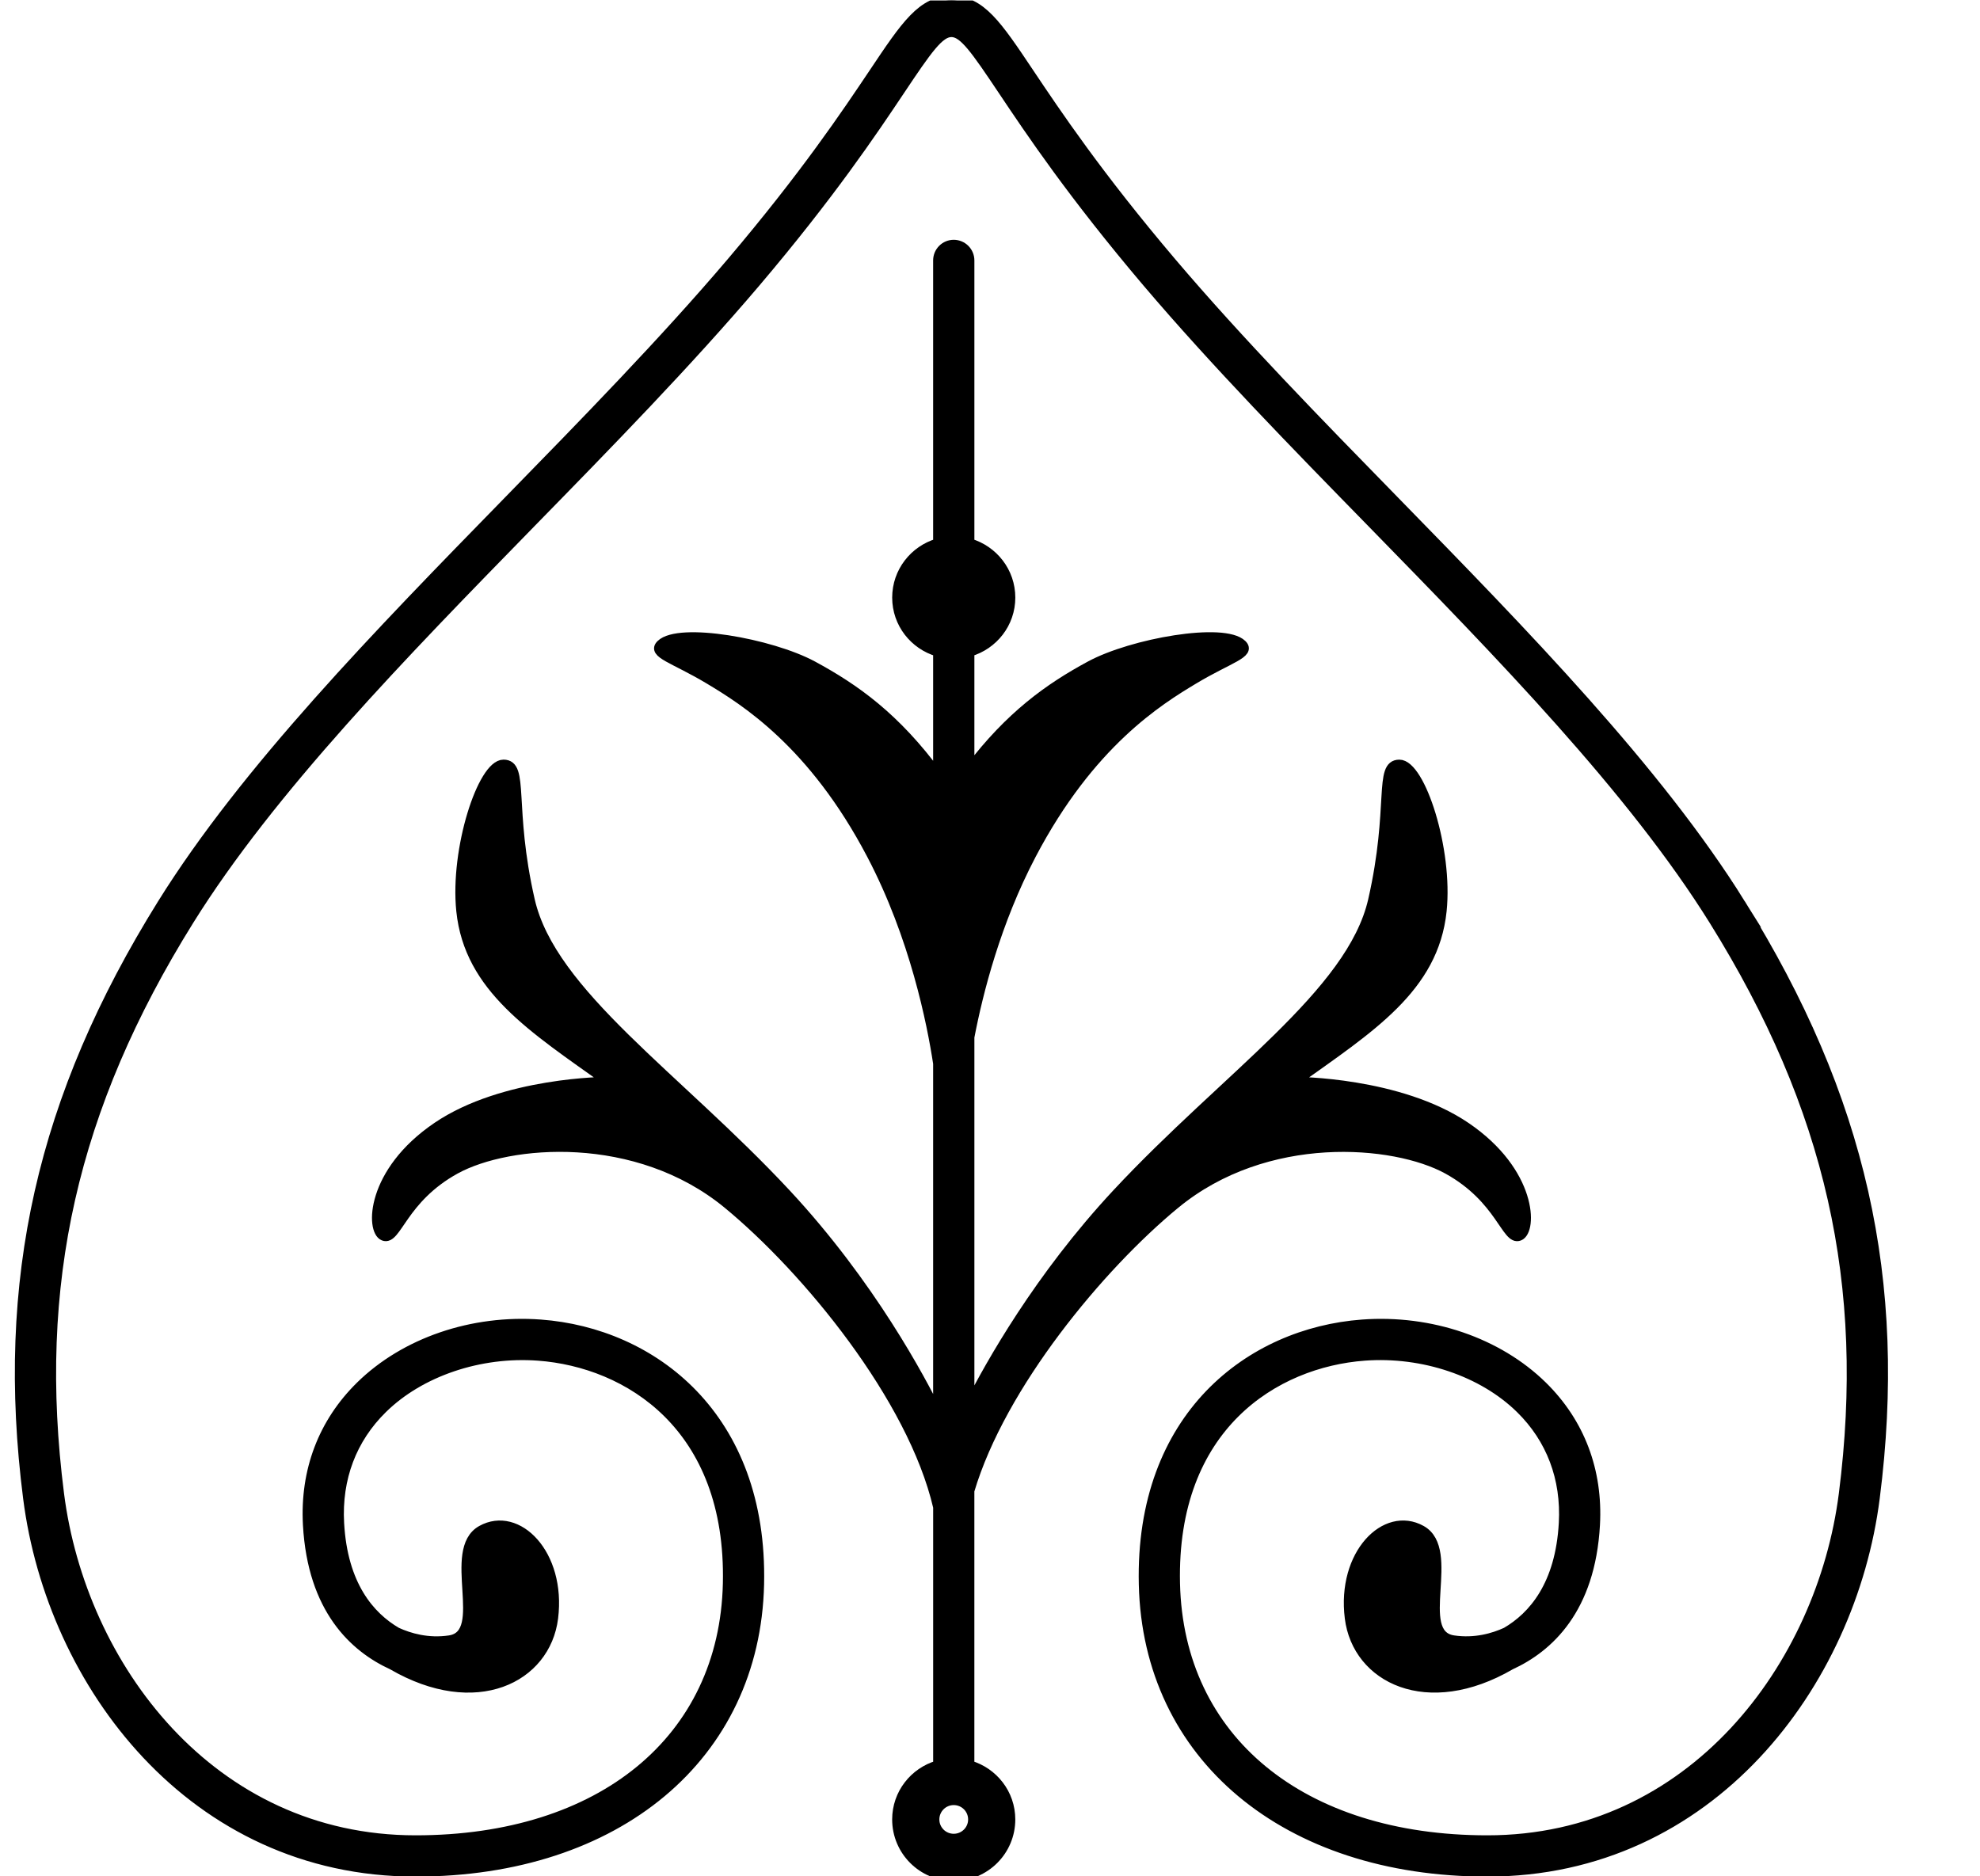 <?xml version="1.0" encoding="UTF-8" standalone="no"?>
<svg
   xmlns:dc="http://purl.org/dc/elements/1.1/"
   xmlns:cc="http://creativecommons.org/ns#"
   xmlns:rdf="http://www.w3.org/1999/02/22-rdf-syntax-ns#"
   xmlns:svg="http://www.w3.org/2000/svg"
   xmlns="http://www.w3.org/2000/svg"
   xmlns:sodipodi="http://sodipodi.sourceforge.net/DTD/sodipodi-0.dtd"
   xmlns:inkscape="http://www.inkscape.org/namespaces/inkscape"
   version="1.1"
   id="svg2"
   xml:space="preserve"
   width="114.147"
   height="108.187"
   viewBox="0 0 114.147 108.187"
   sodipodi:docname="vectorian020.pdf"><defs
     id="defs6"><clipPath
       clipPathUnits="userSpaceOnUse"
       id="clipPath24"><path
         d="M -0.842,0 H 81.455 V 81.14 H -0.842 Z"
         id="path22" /></clipPath><clipPath
       clipPathUnits="userSpaceOnUse"
       id="clipPath32"><path
         d="M -0.842,0 H 81.455 V 81.14 H -0.842 Z"
         id="path30" /></clipPath></defs><sodipodi:namedview
     pagecolor="#ffffff"
     bordercolor="#666666"
     borderopacity="1"
     objecttolerance="10"
     gridtolerance="10"
     guidetolerance="10"
     inkscape:pageopacity="0"
     inkscape:pageshadow="2"
     inkscape:window-width="640"
     inkscape:window-height="480"
     id="namedview4" /><g
     id="g10"
     inkscape:groupmode="layer"
     inkscape:label="vectorian020"
     transform="matrix(1.333,0,0,-1.333,0,108.187)"><g
       id="g12"
       transform="translate(72,9.139)"><g
         id="g14"
         transform="translate(-71.158,-9.139)"><g
           id="g16"><g
             id="g18"><g
               id="g20"
               clip-path="url(#clipPath24)"><path
                 d="m 49.992,29.077 c 3.922,3.229 9.455,2.766 11.763,1.501 2.306,-1.269 2.536,-3.115 3.112,-2.885 0.578,0.229 0.578,2.768 -2.306,4.728 -2.885,1.962 -7.381,1.962 -7.381,1.962 3.229,2.304 5.997,4.034 6.343,7.379 0.275,2.659 -0.922,6.341 -1.845,6.341 -0.922,0 -0.232,-1.845 -1.152,-5.882 -0.922,-4.035 -6.344,-7.61 -11.069,-12.68 -3.37,-3.616 -5.496,-7.418 -6.358,-9.117 v 15.877 c 0.376,1.958 1.144,4.978 2.667,7.882 2.538,4.843 5.514,6.678 7.026,7.586 1.518,0.912 2.494,1.125 2.085,1.523 -0.782,0.763 -4.758,0.059 -6.573,-0.92 -1.774,-0.958 -3.459,-2.158 -5.205,-4.456 v 5.046 c 1.019,0.299 1.77,1.232 1.77,2.35 0,1.12 -0.75,2.056 -1.77,2.357 v 12.227 c 0,0.382 -0.312,0.693 -0.694,0.693 -0.381,0 -0.691,-0.31 -0.691,-0.693 V 57.669 c -1.021,-0.301 -1.771,-1.237 -1.771,-2.357 0,-1.118 0.75,-2.051 1.771,-2.35 v -5.301 c -1.819,2.474 -3.562,3.715 -5.403,4.71 -1.814,0.979 -5.792,1.683 -6.573,0.92 -0.41,-0.398 0.566,-0.611 2.085,-1.523 1.51,-0.907 4.488,-2.742 7.024,-7.586 1.861,-3.549 2.602,-7.277 2.867,-9.021 V 20.031 c -0.701,1.432 -2.894,5.578 -6.557,9.511 -4.725,5.07 -10.147,8.645 -11.069,12.68 -0.922,4.037 -0.23,5.882 -1.154,5.882 -0.923,0 -2.118,-3.682 -1.843,-6.341 0.346,-3.346 3.114,-5.075 6.343,-7.379 0,0 -4.498,0 -7.381,-1.962 -2.883,-1.96 -2.883,-4.499 -2.307,-4.728 0.578,-0.23 0.806,1.616 3.114,2.885 2.307,1.266 7.84,1.728 11.762,-1.501 3.424,-2.821 7.992,-8.368 9.093,-13.107 V 4.814 C 38.692,4.515 37.942,3.581 37.942,2.462 c 0,-1.36 1.102,-2.462 2.462,-2.462 1.362,0 2.464,1.102 2.464,2.462 0,1.118 -0.75,2.053 -1.77,2.352 V 16.68 c 1.36,4.573 5.638,9.717 8.893,12.397 z M 41.227,2.462 c 0,-0.453 -0.368,-0.819 -0.822,-0.819 -0.453,0 -0.821,0.366 -0.821,0.819 0,0.454 0.368,0.821 0.821,0.821 0.454,0 0.822,-0.366 0.822,-0.821 z"
                 style="fill:#000000;fill-opacity:1;fill-rule:nonzero;stroke:#000000;stroke-width:0.399;stroke-linecap:butt;stroke-linejoin:miter;stroke-miterlimit:10;stroke-dasharray:none;stroke-opacity:1"
                 id="path26" /><g
                 id="g28"
                 clip-path="url(#clipPath32)"><path
                   d="m 74.45,42.069 c -3.606,5.79 -9.381,11.704 -14.963,17.421 -3.32,3.398 -6.755,6.915 -9.658,10.335 -3.182,3.75 -4.971,6.421 -6.154,8.187 -1.392,2.082 -2.094,3.128 -3.368,3.128 -1.275,0 -1.976,-1.046 -3.368,-3.128 C 35.755,76.246 33.967,73.575 30.785,69.825 27.881,66.406 24.447,62.889 21.127,59.49 15.545,53.773 9.769,47.86 6.164,42.069 0.948,33.692 -0.843,25.763 0.357,16.362 1.381,8.326 7.473,0.19 17.129,0.19 c 8.723,0 14.703,4.998 14.875,12.439 0.168,7.28 -4.63,10.898 -9.463,11.256 -2.958,0.221 -5.874,-0.778 -7.8,-2.667 -1.622,-1.594 -2.411,-3.675 -2.282,-6.014 0.203,-3.658 2.014,-5.314 3.661,-6.069 3.618,-2.104 6.65,-0.576 6.976,2.04 0.344,2.77 -1.557,4.672 -3.115,3.806 -1.555,-0.866 0.347,-4.498 -1.382,-4.757 -0.936,-0.139 -1.734,0.098 -2.28,0.347 -1.165,0.68 -2.33,2.029 -2.478,4.706 -0.107,1.934 0.539,3.646 1.87,4.95 1.622,1.594 4.198,2.466 6.728,2.278 3.874,-0.286 8.339,-3.037 8.181,-9.843 C 30.463,5.926 25.169,1.576 17.129,1.576 8.273,1.576 2.677,9.102 1.729,16.539 0.572,25.602 2.303,33.25 7.34,41.34 c 3.526,5.664 9.245,11.52 14.776,17.186 3.338,3.414 6.787,6.947 9.723,10.403 3.234,3.811 5.048,6.52 6.248,8.314 1.195,1.789 1.702,2.514 2.219,2.514 0.517,0 1.021,-0.725 2.218,-2.514 1.2,-1.794 3.014,-4.502 6.248,-8.314 C 51.708,65.473 55.158,61.94 58.497,58.525 64.029,52.86 69.747,47.004 73.274,41.34 78.31,33.25 80.038,25.602 78.883,16.539 77.934,9.102 72.341,1.576 63.483,1.576 c -8.039,0 -13.333,4.35 -13.491,11.087 -0.157,6.806 4.307,9.557 8.181,9.843 2.53,0.187 5.107,-0.685 6.73,-2.278 1.33,-1.304 1.978,-3.016 1.87,-4.95 -0.149,-2.677 -1.314,-4.026 -2.478,-4.706 -0.546,-0.25 -1.346,-0.486 -2.28,-0.347 -1.73,0.259 0.173,3.891 -1.384,4.757 -1.557,0.866 -3.461,-1.037 -3.114,-3.806 0.326,-2.616 3.36,-4.144 6.976,-2.04 1.648,0.757 3.458,2.411 3.661,6.069 0.13,2.339 -0.659,4.421 -2.282,6.014 C 63.945,23.107 61.03,24.106 58.07,23.885 53.236,23.527 48.44,19.909 48.609,12.629 48.78,5.189 54.76,0.19 63.483,0.19 c 9.656,0 15.747,8.136 16.771,16.172 1.202,9.402 -0.589,17.33 -5.805,25.708 z"
                   style="fill:#000000;fill-opacity:1;fill-rule:nonzero;stroke:#000000;stroke-width:0.399;stroke-linecap:butt;stroke-linejoin:miter;stroke-miterlimit:10;stroke-dasharray:none;stroke-opacity:1"
                   id="path34" /></g></g></g></g></g></g></g></svg>
